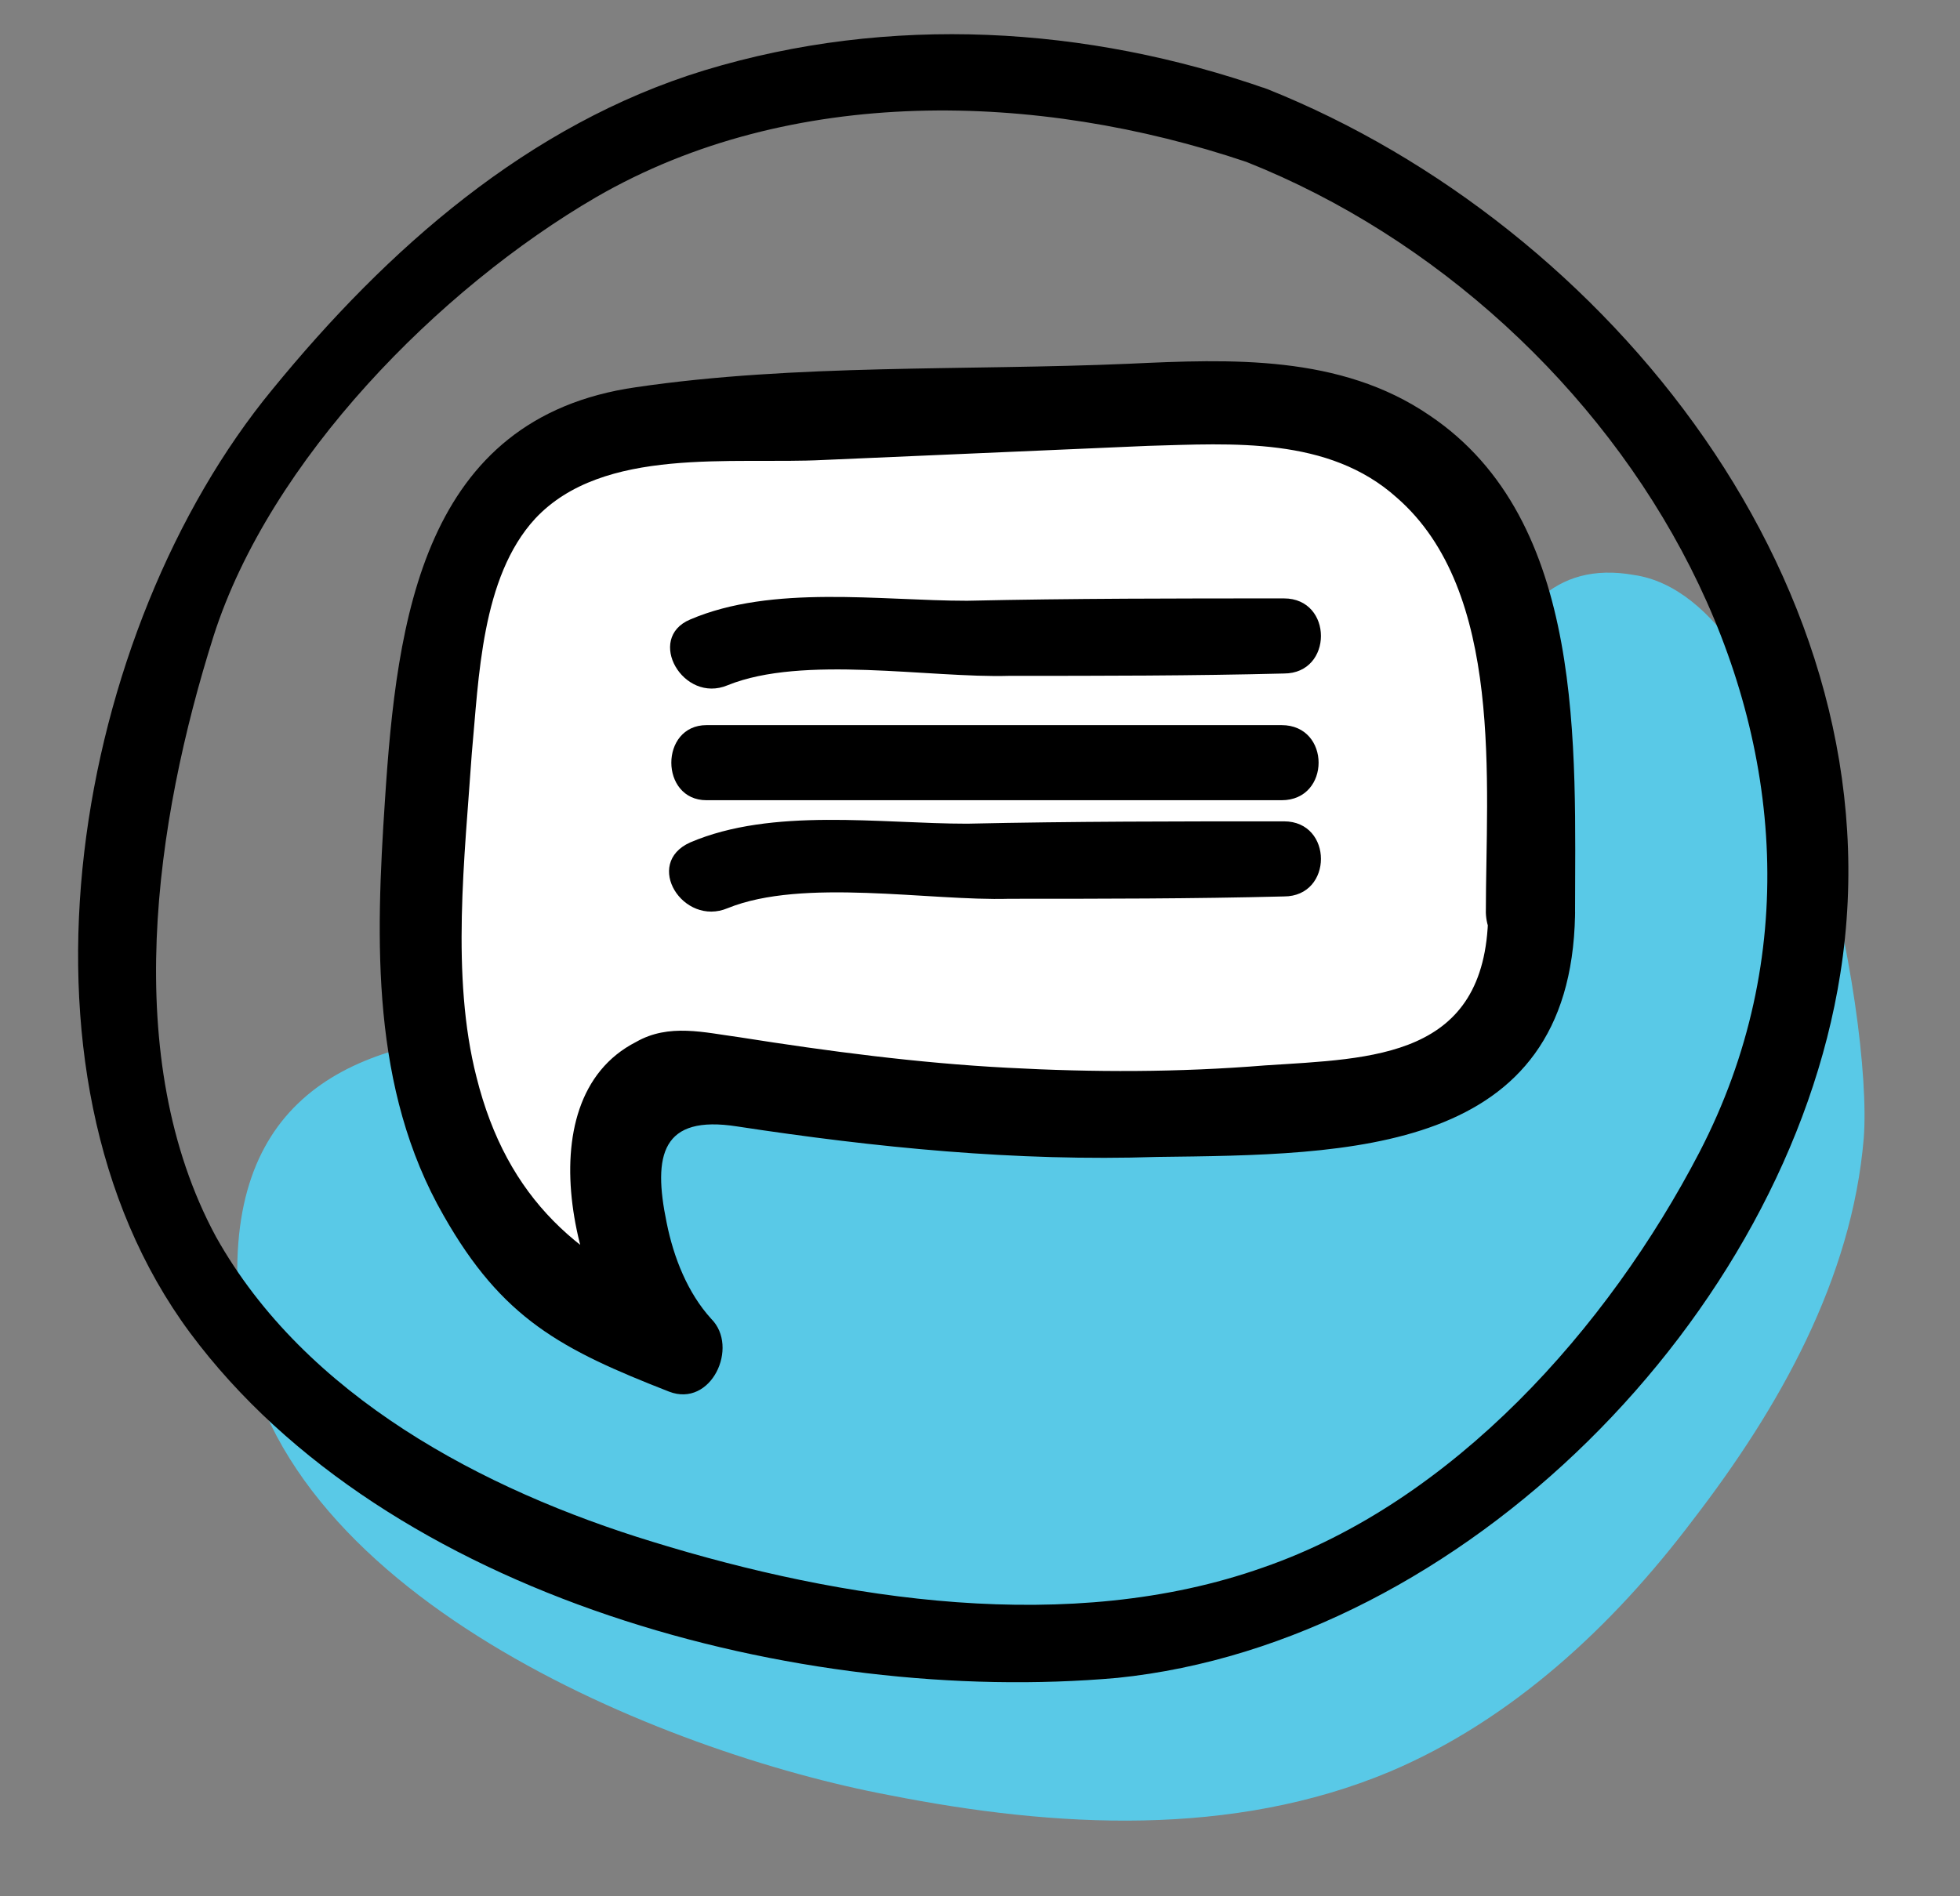 <?xml version="1.0" encoding="utf-8"?>
<!-- Generator: Adobe Illustrator 18.1.1, SVG Export Plug-In . SVG Version: 6.00 Build 0)  -->
<svg version="1.1" xmlns="http://www.w3.org/2000/svg" xmlns:xlink="http://www.w3.org/1999/xlink" x="0px" y="0px"
	 viewBox="0 0 83.5 80.8" enable-background="new 0 0 83.5 80.8" xml:space="preserve">
<rect x="0" y="0" width="83.5" height="80.8" fill="#808080" stroke="none"/>
<g id="Layer_2" display="none">
</g>
<g id="Layer_1">
	<g>
		<g>
			<path fill="#59C9E7" d="M65.6,25.5c-3.5,2.9-4.2,10.5-6.4,13.8c-3.6,5.4-10.9,7-17.4,6.6c-11-0.7-33.3-7.6-31.6,10.1
				c1.1,11.9,18.1,18.7,27.7,20.5c7.1,1.4,14.6,1.8,21.3-1c5.2-2.2,9.5-6.2,12.9-10.7c3.7-4.8,6.8-10.3,7.3-16.3
				c0.4-5.1-2.8-23-9.8-24C67.9,24.2,66.6,24.6,65.6,25.5z"/>
		</g>
		<g>
			<g>
				<path d="M54,3.8C46.3,1.1,37.9,0.6,30,3c-7.5,2.3-13.5,7.6-18.4,13.6c-8.4,10.2-11.8,29-3.5,40.2c8.4,11.3,26,15.9,39.5,14.7
					C62.3,70,76.1,56.1,78.4,41.5C81,25.1,68.5,9.6,54,3.8c-1.9-0.8-2.8,2.3-0.9,3.1C69.2,13.3,81,32.5,72.4,49.1
					C68.5,56.6,61.9,64,53.8,66.8c-8.2,2.9-17.9,1.4-26-1.1C20.6,63.5,13,59.5,9.2,52.7C5.1,45.1,6.6,35,9.1,27.1
					c2.4-7.5,9.6-14.8,16.3-18.7c8.3-4.8,18.8-4.5,27.7-1.5C55.1,7.6,56,4.5,54,3.8z"/>
			</g>
		</g>
		<g>
			<path fill="#FFFFFF" d="M65.3,39c0-11.4,0-22.4-14.4-21.8c-7.4,0.3-14.8,0.6-22.1,0.9c-8.8,0.4-9.6,6.4-10.3,14.1
				c-0.4,4.1-0.5,8.6,0,12.7c0.3,3.2,2,5.9,3.8,8.5c0.3,0.5,0.7,1,1.2,1.4c0.5,0.4,1.1,0.7,1.7,1c1.3,0.6,2.6,1.1,3.9,1.6
				c-2.6-2.3-4.9-12.7,1.2-11.6c9,1.7,18.3,2.1,27.4,1c2.5-0.3,5.3-0.9,6.7-3C65.2,42.6,65.3,40.7,65.3,39z"/>
			<g>
				<path d="M67.1,39c0-7.1,0.5-16.8-6.2-21.3c-3.8-2.6-8.5-2.4-12.8-2.2c-6.9,0.3-14.2,0-21,1c-9.1,1.3-10.2,9.9-10.7,17.6
					c-0.4,6-0.6,12.3,2.5,17.7c2.5,4.4,5,5.7,9.6,7.5c1.8,0.7,3-1.9,1.8-3.1c-1-1.1-1.6-2.6-1.9-4.1c-0.6-2.9-0.2-4.6,3-4.1
					c5.9,0.9,11.9,1.5,17.9,1.3C57.5,49.2,66.9,49.2,67.1,39c0.1-2.4-3.6-2.4-3.7,0c-0.1,6.1-4.9,6.1-9.5,6.4
					c-3.7,0.3-7.3,0.3-11,0.1c-3.8-0.2-7.6-0.7-11.4-1.3c-1.5-0.2-3-0.6-4.4,0.2c-4.9,2.5-2.5,11.2,0.5,14.3c0.6-1,1.2-2.1,1.8-3.1
					c-4.7-1.8-7.8-4.5-9.1-9.7c-1.1-4.3-0.5-9.4-0.2-13.8c0.3-3.2,0.4-7.5,2.7-10c2.9-3.1,8.4-2.3,12.3-2.5
					c4.6-0.2,9.2-0.4,13.8-0.6c3.6-0.1,7.7-0.4,10.6,2.2c4.6,4,3.8,12.2,3.8,17.7C63.4,41.4,67.1,41.4,67.1,39z"/>
			</g>
		</g>
		<g>
			<g>
				<g>
					<path d="M31,29.2c3.2-1.3,8.6-0.3,12-0.4c3.9,0,7.8,0,11.7-0.1c2.1,0,2.1-3.2,0-3.2c-4.5,0-9,0-13.5,0.1
						c-3.7,0-8.3-0.7-11.8,0.8C27.5,27.2,29.1,30,31,29.2L31,29.2z"/>
				</g>
			</g>
			<g>
				<g>
					<path d="M31,38.7c3.2-1.3,8.6-0.3,12-0.4c3.9,0,7.8,0,11.7-0.1c2.1,0,2.1-3.2,0-3.2c-4.5,0-9,0-13.5,0.1
						c-3.7,0-8.3-0.7-11.8,0.8C27.4,36.8,29.1,39.5,31,38.7L31,38.7z"/>
				</g>
			</g>
			<g>
				<g>
					<path d="M30.1,34.1c8.2,0,16.4,0,24.5,0c2.1,0,2.1-3.2,0-3.2c-8.2,0-16.4,0-24.5,0C28.1,30.9,28.1,34.1,30.1,34.1L30.1,34.1z"
						/>
				</g>
			</g>
		</g>
	</g>
</g>
</svg>
